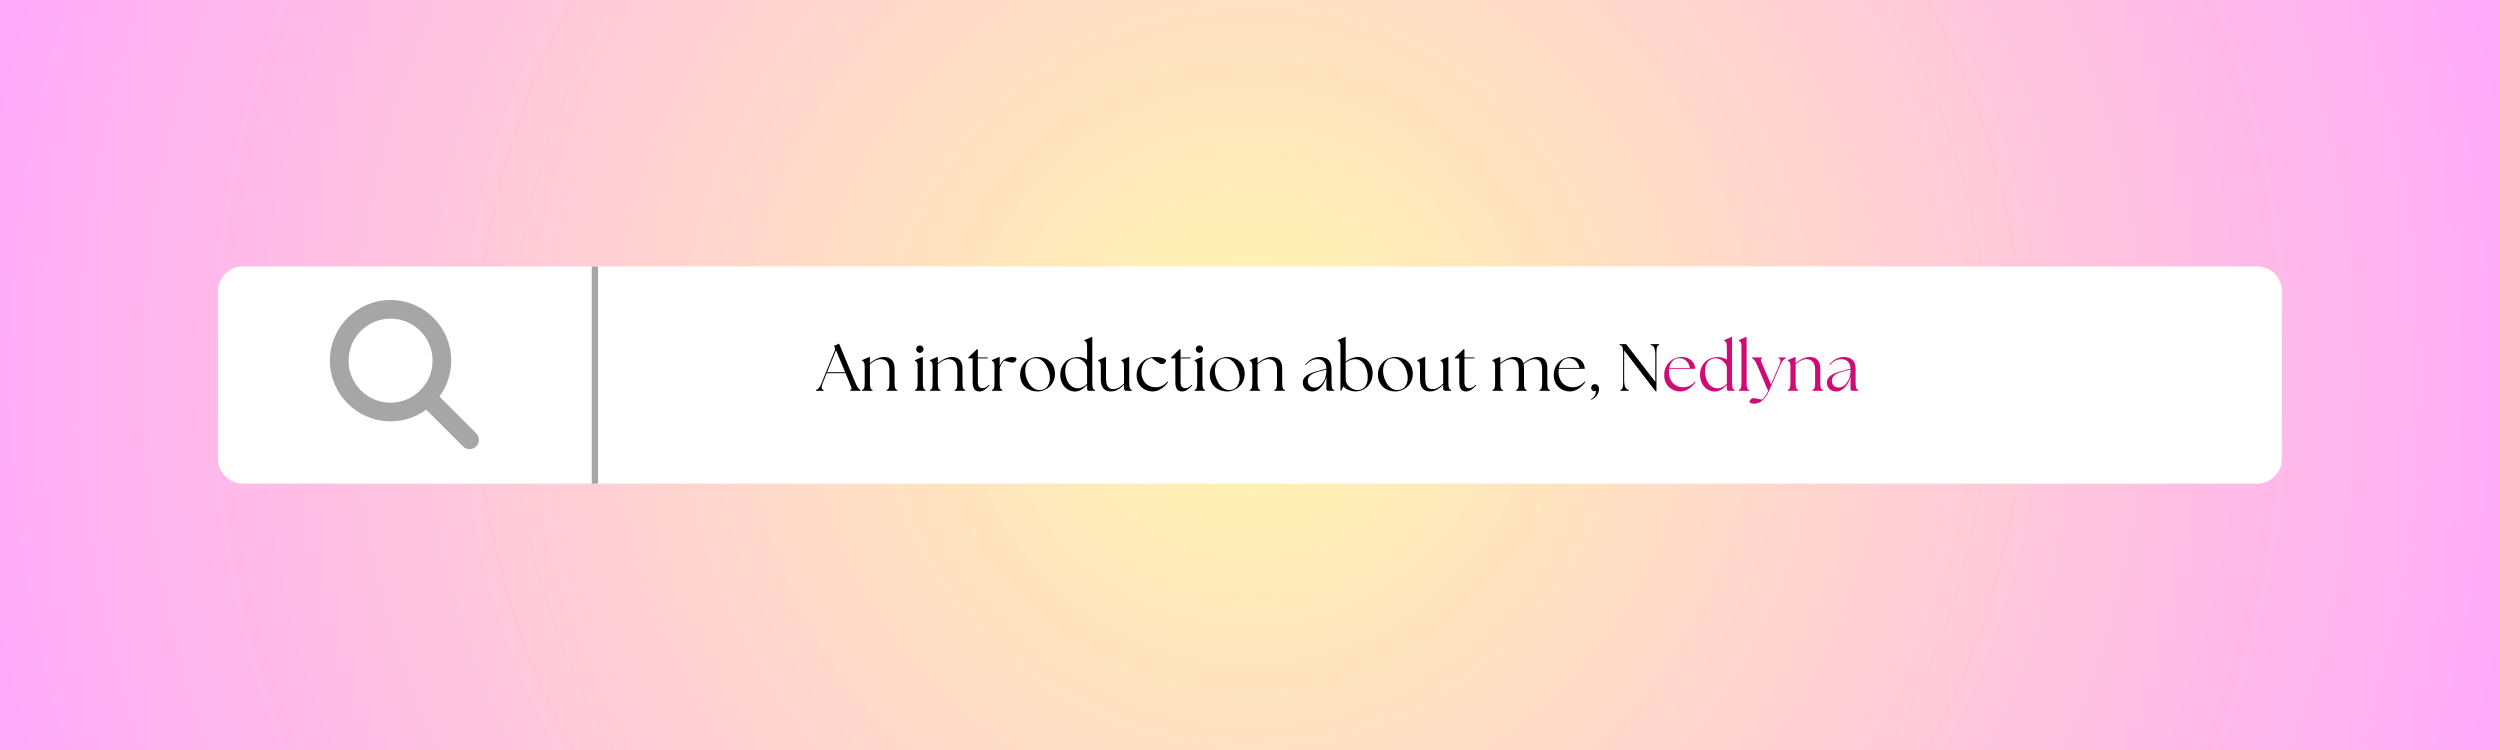 <svg xmlns="http://www.w3.org/2000/svg" xmlns:xlink="http://www.w3.org/1999/xlink" width="2000" zoomAndPan="magnify" viewBox="0 0 1500 450" height="600" preserveAspectRatio="xMidYMid meet" version="1.0"><defs><g/><radialGradient gradientTransform="matrix(1, 0, 0, 1, 0, 0)" gradientUnits="userSpaceOnUse" r="783.023" cx="750" id="d3f3aabd98" cy="225" fx="750" fy="225"><stop stop-opacity="1" stop-color="rgb(100%, 96.779%, 67.915%)" offset="0"/><stop stop-opacity="1" stop-color="rgb(100%, 96.48%, 68.205%)" offset="0.008"/><stop stop-opacity="1" stop-color="rgb(100%, 96.121%, 68.555%)" offset="0.02"/><stop stop-opacity="1" stop-color="rgb(100%, 95.763%, 68.904%)" offset="0.031"/><stop stop-opacity="1" stop-color="rgb(100%, 95.404%, 69.254%)" offset="0.043"/><stop stop-opacity="1" stop-color="rgb(100%, 95.045%, 69.603%)" offset="0.055"/><stop stop-opacity="1" stop-color="rgb(100%, 94.687%, 69.952%)" offset="0.066"/><stop stop-opacity="1" stop-color="rgb(100%, 94.328%, 70.302%)" offset="0.078"/><stop stop-opacity="1" stop-color="rgb(100%, 93.97%, 70.651%)" offset="0.09"/><stop stop-opacity="1" stop-color="rgb(100%, 93.611%, 70.999%)" offset="0.102"/><stop stop-opacity="1" stop-color="rgb(100%, 93.253%, 71.349%)" offset="0.113"/><stop stop-opacity="1" stop-color="rgb(100%, 92.894%, 71.698%)" offset="0.125"/><stop stop-opacity="1" stop-color="rgb(100%, 92.535%, 72.047%)" offset="0.137"/><stop stop-opacity="1" stop-color="rgb(100%, 92.177%, 72.397%)" offset="0.148"/><stop stop-opacity="1" stop-color="rgb(100%, 91.818%, 72.746%)" offset="0.16"/><stop stop-opacity="1" stop-color="rgb(100%, 91.46%, 73.096%)" offset="0.172"/><stop stop-opacity="1" stop-color="rgb(100%, 91.101%, 73.444%)" offset="0.184"/><stop stop-opacity="1" stop-color="rgb(100%, 90.742%, 73.793%)" offset="0.195"/><stop stop-opacity="1" stop-color="rgb(100%, 90.384%, 74.142%)" offset="0.207"/><stop stop-opacity="1" stop-color="rgb(100%, 90.025%, 74.492%)" offset="0.219"/><stop stop-opacity="1" stop-color="rgb(100%, 89.667%, 74.841%)" offset="0.23"/><stop stop-opacity="1" stop-color="rgb(100%, 89.308%, 75.191%)" offset="0.242"/><stop stop-opacity="1" stop-color="rgb(100%, 89.009%, 75.482%)" offset="0.254"/><stop stop-opacity="1" stop-color="rgb(100%, 88.771%, 75.714%)" offset="0.262"/><stop stop-opacity="1" stop-color="rgb(100%, 88.531%, 75.948%)" offset="0.27"/><stop stop-opacity="1" stop-color="rgb(100%, 88.292%, 76.18%)" offset="0.277"/><stop stop-opacity="1" stop-color="rgb(100%, 88.054%, 76.413%)" offset="0.285"/><stop stop-opacity="1" stop-color="rgb(100%, 87.814%, 76.646%)" offset="0.293"/><stop stop-opacity="1" stop-color="rgb(100%, 87.575%, 76.878%)" offset="0.301"/><stop stop-opacity="1" stop-color="rgb(100%, 87.337%, 77.112%)" offset="0.309"/><stop stop-opacity="1" stop-color="rgb(100%, 87.097%, 77.344%)" offset="0.316"/><stop stop-opacity="1" stop-color="rgb(100%, 86.858%, 77.577%)" offset="0.324"/><stop stop-opacity="1" stop-color="rgb(100%, 86.62%, 77.809%)" offset="0.332"/><stop stop-opacity="1" stop-color="rgb(100%, 86.38%, 78.043%)" offset="0.34"/><stop stop-opacity="1" stop-color="rgb(100%, 86.14%, 78.276%)" offset="0.348"/><stop stop-opacity="1" stop-color="rgb(100%, 85.902%, 78.508%)" offset="0.355"/><stop stop-opacity="1" stop-color="rgb(100%, 85.663%, 78.741%)" offset="0.363"/><stop stop-opacity="1" stop-color="rgb(100%, 85.423%, 78.973%)" offset="0.371"/><stop stop-opacity="1" stop-color="rgb(100%, 85.185%, 79.207%)" offset="0.379"/><stop stop-opacity="1" stop-color="rgb(100%, 84.946%, 79.439%)" offset="0.387"/><stop stop-opacity="1" stop-color="rgb(100%, 84.706%, 79.672%)" offset="0.395"/><stop stop-opacity="1" stop-color="rgb(100%, 84.468%, 79.906%)" offset="0.402"/><stop stop-opacity="1" stop-color="rgb(100%, 84.229%, 80.138%)" offset="0.41"/><stop stop-opacity="1" stop-color="rgb(100%, 83.989%, 80.371%)" offset="0.418"/><stop stop-opacity="1" stop-color="rgb(100%, 83.751%, 80.603%)" offset="0.426"/><stop stop-opacity="1" stop-color="rgb(100%, 83.511%, 80.836%)" offset="0.434"/><stop stop-opacity="1" stop-color="rgb(100%, 83.272%, 81.068%)" offset="0.441"/><stop stop-opacity="1" stop-color="rgb(100%, 83.034%, 81.302%)" offset="0.449"/><stop stop-opacity="1" stop-color="rgb(100%, 82.794%, 81.535%)" offset="0.457"/><stop stop-opacity="1" stop-color="rgb(100%, 82.555%, 81.767%)" offset="0.465"/><stop stop-opacity="1" stop-color="rgb(100%, 82.317%, 82.001%)" offset="0.473"/><stop stop-opacity="1" stop-color="rgb(100%, 82.077%, 82.233%)" offset="0.48"/><stop stop-opacity="1" stop-color="rgb(100%, 81.837%, 82.466%)" offset="0.488"/><stop stop-opacity="1" stop-color="rgb(100%, 81.599%, 82.698%)" offset="0.496"/><stop stop-opacity="1" stop-color="rgb(100%, 81.3%, 82.99%)" offset="0.504"/><stop stop-opacity="1" stop-color="rgb(100%, 80.942%, 83.339%)" offset="0.516"/><stop stop-opacity="1" stop-color="rgb(100%, 80.583%, 83.688%)" offset="0.527"/><stop stop-opacity="1" stop-color="rgb(100%, 80.225%, 84.038%)" offset="0.539"/><stop stop-opacity="1" stop-color="rgb(100%, 79.866%, 84.387%)" offset="0.551"/><stop stop-opacity="1" stop-color="rgb(100%, 79.507%, 84.735%)" offset="0.562"/><stop stop-opacity="1" stop-color="rgb(100%, 79.147%, 85.085%)" offset="0.574"/><stop stop-opacity="1" stop-color="rgb(100%, 78.789%, 85.434%)" offset="0.586"/><stop stop-opacity="1" stop-color="rgb(100%, 78.43%, 85.783%)" offset="0.598"/><stop stop-opacity="1" stop-color="rgb(100%, 78.072%, 86.133%)" offset="0.609"/><stop stop-opacity="1" stop-color="rgb(100%, 77.713%, 86.482%)" offset="0.621"/><stop stop-opacity="1" stop-color="rgb(100%, 77.415%, 86.774%)" offset="0.633"/><stop stop-opacity="1" stop-color="rgb(100%, 77.176%, 87.006%)" offset="0.641"/><stop stop-opacity="1" stop-color="rgb(100%, 76.936%, 87.239%)" offset="0.648"/><stop stop-opacity="1" stop-color="rgb(100%, 76.698%, 87.471%)" offset="0.656"/><stop stop-opacity="1" stop-color="rgb(100%, 76.459%, 87.704%)" offset="0.664"/><stop stop-opacity="1" stop-color="rgb(100%, 76.219%, 87.936%)" offset="0.672"/><stop stop-opacity="1" stop-color="rgb(100%, 75.981%, 88.17%)" offset="0.68"/><stop stop-opacity="1" stop-color="rgb(100%, 75.742%, 88.403%)" offset="0.688"/><stop stop-opacity="1" stop-color="rgb(100%, 75.502%, 88.635%)" offset="0.695"/><stop stop-opacity="1" stop-color="rgb(100%, 75.264%, 88.869%)" offset="0.703"/><stop stop-opacity="1" stop-color="rgb(100%, 75.024%, 89.101%)" offset="0.711"/><stop stop-opacity="1" stop-color="rgb(100%, 74.785%, 89.334%)" offset="0.719"/><stop stop-opacity="1" stop-color="rgb(100%, 74.547%, 89.566%)" offset="0.727"/><stop stop-opacity="1" stop-color="rgb(100%, 74.307%, 89.799%)" offset="0.734"/><stop stop-opacity="1" stop-color="rgb(100%, 74.068%, 90.033%)" offset="0.742"/><stop stop-opacity="1" stop-color="rgb(100%, 73.83%, 90.265%)" offset="0.75"/><stop stop-opacity="1" stop-color="rgb(100%, 73.531%, 90.556%)" offset="0.758"/><stop stop-opacity="1" stop-color="rgb(100%, 73.172%, 90.906%)" offset="0.77"/><stop stop-opacity="1" stop-color="rgb(100%, 72.813%, 91.255%)" offset="0.781"/><stop stop-opacity="1" stop-color="rgb(100%, 72.455%, 91.603%)" offset="0.793"/><stop stop-opacity="1" stop-color="rgb(100%, 72.096%, 91.953%)" offset="0.805"/><stop stop-opacity="1" stop-color="rgb(100%, 71.797%, 92.244%)" offset="0.816"/><stop stop-opacity="1" stop-color="rgb(100%, 71.558%, 92.477%)" offset="0.824"/><stop stop-opacity="1" stop-color="rgb(100%, 71.32%, 92.709%)" offset="0.832"/><stop stop-opacity="1" stop-color="rgb(100%, 71.08%, 92.943%)" offset="0.84"/><stop stop-opacity="1" stop-color="rgb(100%, 70.84%, 93.175%)" offset="0.848"/><stop stop-opacity="1" stop-color="rgb(100%, 70.602%, 93.408%)" offset="0.855"/><stop stop-opacity="1" stop-color="rgb(100%, 70.363%, 93.642%)" offset="0.863"/><stop stop-opacity="1" stop-color="rgb(100%, 70.123%, 93.874%)" offset="0.871"/><stop stop-opacity="1" stop-color="rgb(100%, 69.824%, 94.165%)" offset="0.879"/><stop stop-opacity="1" stop-color="rgb(100%, 69.466%, 94.514%)" offset="0.891"/><stop stop-opacity="1" stop-color="rgb(100%, 69.107%, 94.862%)" offset="0.902"/><stop stop-opacity="1" stop-color="rgb(100%, 68.81%, 95.154%)" offset="0.914"/><stop stop-opacity="1" stop-color="rgb(100%, 68.57%, 95.387%)" offset="0.922"/><stop stop-opacity="1" stop-color="rgb(100%, 68.33%, 95.619%)" offset="0.93"/><stop stop-opacity="1" stop-color="rgb(100%, 68.092%, 95.853%)" offset="0.938"/><stop stop-opacity="1" stop-color="rgb(100%, 67.793%, 96.144%)" offset="0.945"/><stop stop-opacity="1" stop-color="rgb(100%, 67.494%, 96.434%)" offset="0.957"/><stop stop-opacity="1" stop-color="rgb(100%, 67.255%, 96.667%)" offset="0.965"/><stop stop-opacity="1" stop-color="rgb(100%, 66.956%, 96.959%)" offset="0.973"/><stop stop-opacity="1" stop-color="rgb(100%, 66.658%, 97.249%)" offset="0.984"/><stop stop-opacity="1" stop-color="rgb(100%, 66.418%, 97.482%)" offset="0.992"/><stop stop-opacity="1" stop-color="rgb(100%, 66.299%, 97.6%)" offset="1"/></radialGradient><clipPath id="63965fb225"><path d="M 130.816 159.848 L 1369.234 159.848 L 1369.234 290.152 L 130.816 290.152 Z M 130.816 159.848 " clip-rule="nonzero"/></clipPath><clipPath id="12bb1e32f5"><path d="M 1354.262 290.152 L 145.738 290.152 C 137.516 290.152 130.816 283.453 130.816 275.23 L 130.816 174.77 C 130.816 166.547 137.516 159.848 145.738 159.848 L 1354.262 159.848 C 1362.484 159.848 1369.184 166.547 1369.184 174.77 L 1369.184 275.23 C 1369.184 283.453 1362.484 290.152 1354.262 290.152 Z M 1354.262 290.152 " clip-rule="nonzero"/></clipPath><clipPath id="be085589bd"><path d="M 197.902 180 L 287.902 180 L 287.902 270 L 197.902 270 Z M 197.902 180 " clip-rule="nonzero"/></clipPath></defs><rect x="-150" width="1800" fill="#ffffff" y="-45" height="540" fill-opacity="1"/><rect x="-150" fill="url(#d3f3aabd98)" width="1800" y="-45" height="540"/><g clip-path="url(#63965fb225)"><g clip-path="url(#12bb1e32f5)"><path fill="#ffffff" d="M 130.816 159.848 L 1369.234 159.848 L 1369.234 290.152 L 130.816 290.152 Z M 130.816 159.848 " fill-opacity="1" fill-rule="nonzero"/></g></g><g clip-path="url(#be085589bd)"><path fill="#a6a6a6" d="M 255.75 245.812 L 277.793 267.848 C 279.977 270.031 283.52 270.031 285.703 267.848 C 287.887 265.664 287.887 262.121 285.703 259.938 L 263.672 237.918 C 268.105 231.887 270.727 224.445 270.727 216.395 C 270.727 196.309 254.418 180 234.332 180 C 214.246 180 197.938 196.309 197.938 216.395 C 197.938 236.48 214.246 252.789 234.332 252.789 C 242.336 252.789 249.738 250.199 255.75 245.812 Z M 234.332 191.188 C 248.242 191.188 259.539 202.48 259.539 216.395 C 259.539 230.309 248.242 241.602 234.332 241.602 C 220.418 241.602 209.121 230.309 209.121 216.395 C 209.121 202.48 220.418 191.188 234.332 191.188 Z M 234.332 191.188 " fill-opacity="1" fill-rule="evenodd"/></g><path stroke-linecap="butt" transform="matrix(0, -0.75, 0.75, 0, 355.062, 290.15)" fill="none" stroke-linejoin="miter" d="M 0.003 2.501 L 173.742 2.501 " stroke="#a6a6a6" stroke-width="5" stroke-opacity="1" stroke-miterlimit="4"/><g fill="#000000" fill-opacity="1"><g transform="translate(490.312, 234.473)"><g><path d="M -0.688 0 L 3.844 0 L 3.844 -0.516 C 2.484 -0.797 2.312 -2.125 3.359 -4.719 L 5.719 -10.562 L 17 -10.562 L 19.438 -4.688 C 20.719 -1.688 21.047 -0.875 19.797 -0.516 L 19.797 0 L 26 0 L 26 -0.516 C 25.156 -0.875 24.203 -1.688 22.953 -4.688 L 13.125 -28.312 L 10.125 -26.953 L 10.484 -26.125 C 10.797 -25.484 10.844 -24.953 10.562 -24.234 L 2.688 -4.719 C 1.438 -1.688 0.438 -0.875 -0.688 -0.516 Z M 5.953 -11.156 L 11.281 -24.312 L 16.766 -11.156 Z M 5.953 -11.156 "/></g></g></g><g fill="#000000" fill-opacity="1"><g transform="translate(515.949, 234.473)"><g><path d="M 1.281 0 L 7.594 0 L 7.594 -0.516 C 6.406 -0.875 6 -1.797 6 -5.078 L 6 -15.953 C 8.047 -17.641 10.203 -18.953 12.406 -18.953 C 15.922 -18.953 17.688 -16.688 17.688 -12.516 L 17.688 -5.078 C 17.688 -1.797 17.312 -0.875 16.078 -0.516 L 16.078 0 L 22.406 0 L 22.406 -0.516 C 21.156 -0.875 20.797 -1.797 20.797 -5.078 L 20.797 -13.312 C 20.797 -18 18.406 -20.281 14.484 -20.281 C 11.406 -20.281 8.312 -18.484 6 -16.594 L 6 -20.047 L 5.688 -20.312 L 1.281 -18.406 L 1.281 -17.953 C 2.406 -17.484 2.875 -17.078 2.875 -14.281 L 2.875 -5.078 C 2.875 -1.797 2.516 -0.875 1.281 -0.516 Z M 1.281 0 "/></g></g></g><g fill="#000000" fill-opacity="1"><g transform="translate(539.307, 234.473)"><g/></g></g><g fill="#000000" fill-opacity="1"><g transform="translate(547.706, 234.473)"><g><path d="M 1.281 0 L 7.594 0 L 7.594 -0.516 C 6.406 -0.875 6 -1.797 6 -5.078 L 6 -20.047 L 5.688 -20.312 L 1.281 -18.406 L 1.281 -17.953 C 2.406 -17.484 2.875 -17.078 2.875 -14.281 L 2.875 -5.078 C 2.875 -1.797 2.516 -0.875 1.281 -0.516 Z M 2 -24.953 C 2 -23.766 2.953 -22.766 4.203 -22.766 C 5.438 -22.766 6.406 -23.766 6.406 -24.953 C 6.406 -26.234 5.484 -27.203 4.203 -27.203 C 2.953 -27.203 2 -26.234 2 -24.953 Z M 2 -24.953 "/></g></g></g><g fill="#000000" fill-opacity="1"><g transform="translate(556.705, 234.473)"><g><path d="M 1.281 0 L 7.594 0 L 7.594 -0.516 C 6.406 -0.875 6 -1.797 6 -5.078 L 6 -15.953 C 8.047 -17.641 10.203 -18.953 12.406 -18.953 C 15.922 -18.953 17.688 -16.688 17.688 -12.516 L 17.688 -5.078 C 17.688 -1.797 17.312 -0.875 16.078 -0.516 L 16.078 0 L 22.406 0 L 22.406 -0.516 C 21.156 -0.875 20.797 -1.797 20.797 -5.078 L 20.797 -13.312 C 20.797 -18 18.406 -20.281 14.484 -20.281 C 11.406 -20.281 8.312 -18.484 6 -16.594 L 6 -20.047 L 5.688 -20.312 L 1.281 -18.406 L 1.281 -17.953 C 2.406 -17.484 2.875 -17.078 2.875 -14.281 L 2.875 -5.078 C 2.875 -1.797 2.516 -0.875 1.281 -0.516 Z M 1.281 0 "/></g></g></g><g fill="#000000" fill-opacity="1"><g transform="translate(580.063, 234.473)"><g><path d="M 7.562 0.406 C 9.922 0.406 11.953 -1.312 13.688 -3.281 L 13.312 -3.641 C 12 -2.078 10.594 -1.562 9.484 -1.562 C 7.766 -1.562 6.641 -2.594 6.641 -5.312 L 6.641 -19.438 L 12.516 -19.438 L 12.719 -20 L 6.641 -20 L 6.641 -24.922 L 6.078 -24.922 L 0.953 -20 L 0.953 -19.438 L 3.516 -19.438 L 3.516 -5.312 C 3.516 -1.156 5.047 0.406 7.562 0.406 Z M 7.562 0.406 "/></g></g></g><g fill="#000000" fill-opacity="1"><g transform="translate(593.822, 234.473)"><g><path d="M 1.281 0 L 7.594 0 L 7.594 -0.516 C 6.359 -0.875 6 -1.797 6 -5.078 L 6 -13.047 L 6.047 -13.047 C 6.156 -14.953 7.594 -17.203 8.766 -18.047 C 11.125 -17.359 12.688 -16.922 13.766 -16.922 C 15.203 -16.922 16.078 -18.312 16.078 -19.203 C 16.078 -19.875 15.078 -20.281 13.484 -20.281 C 11.562 -20.281 10.156 -19.766 8.922 -18.844 C 7.719 -17.953 6.641 -16.594 6 -15.047 L 6 -20.047 L 5.641 -20.312 L 1.281 -18.406 L 1.281 -17.953 C 2.359 -17.484 2.875 -17.078 2.875 -14.281 L 2.875 -5.078 C 2.875 -1.797 2.516 -0.875 1.281 -0.516 Z M 1.281 0 "/></g></g></g><g fill="#000000" fill-opacity="1"><g transform="translate(610.62, 234.473)"><g><path d="M 11.922 0.406 C 16.641 0.406 22.359 -3.281 22.359 -10.125 C 22.359 -17.234 16.875 -20.281 11.922 -20.281 C 6.438 -20.281 1.438 -15.953 1.438 -9.719 C 1.438 -2.766 6.844 0.406 11.922 0.406 Z M 4.516 -12 C 4.516 -16 6.359 -19.359 10.438 -19.516 C 15.688 -19.797 19.312 -12.922 19.312 -7.766 C 19.312 -3.875 17.406 -0.438 13.125 -0.438 C 7.797 -0.438 4.516 -6.922 4.516 -12 Z M 4.516 -12 "/></g></g></g><g fill="#000000" fill-opacity="1"><g transform="translate(634.698, 234.473)"><g><path d="M 10.281 0.438 C 13.125 0.484 15.594 -1.438 17.562 -3.484 L 17.562 -1.203 C 17.562 -0.438 18 0 18.766 0 L 22.281 0 L 22.281 -0.516 C 21.047 -0.875 20.688 -1.797 20.688 -5.078 L 20.688 -32.047 L 20.359 -32.312 L 15.953 -30.406 L 15.953 -29.953 C 17.047 -29.484 17.562 -29.078 17.562 -26.281 L 17.562 -18.688 C 16.156 -19.562 14.312 -20.234 12.125 -20.234 C 5.234 -20.203 1.438 -15.078 1.438 -9.516 C 1.438 -3.875 5.312 0.406 10.281 0.438 Z M 4.438 -11.922 C 4.438 -16.156 6.641 -19.484 10.875 -19.484 C 14.234 -19.484 17.203 -16.594 17.562 -14 L 17.562 -4.203 C 16 -2.594 14.156 -1.516 12.078 -1.516 C 6.641 -1.516 4.438 -7.234 4.438 -11.922 Z M 4.438 -11.922 "/></g></g></g><g fill="#000000" fill-opacity="1"><g transform="translate(657.895, 234.473)"><g><path d="M 8.719 0.406 C 11.719 0.406 14.484 -1.516 16.516 -3.641 L 16.516 -1.594 C 16.516 -0.438 16.953 0 17.844 0 L 21.234 0 L 21.234 -0.516 C 20 -0.875 19.641 -1.797 19.641 -5.078 L 19.641 -20.047 L 19.281 -20.312 L 14.922 -18.406 L 14.922 -17.953 C 16 -17.484 16.516 -17.078 16.516 -14.281 L 16.516 -4.406 C 14.719 -2.484 12.562 -1 10.203 -1 C 7 -1 5.719 -3.047 5.719 -7.594 L 5.719 -20.047 L 5.359 -20.312 L 1 -18.406 L 1 -17.953 C 2.078 -17.484 2.594 -17.078 2.594 -14.281 L 2.594 -6.875 C 2.594 -2.281 4.516 0.406 8.719 0.406 Z M 8.719 0.406 "/></g></g></g><g fill="#000000" fill-opacity="1"><g transform="translate(680.533, 234.473)"><g><path d="M 10.922 0.406 C 15.203 0.406 18.312 -2.438 20.359 -5.234 L 20 -5.594 C 18.156 -3.516 15.953 -2.125 12.875 -2.125 C 7.688 -2.125 4.281 -5.875 4.281 -11.359 C 4.281 -15.688 6.797 -19 10.516 -19.641 C 13.719 -17.125 15.594 -15.953 16.594 -15.953 C 17.875 -15.953 19.125 -17.203 19.125 -18.125 C 19.125 -19.203 16.156 -20.281 12.312 -20.281 C 6.484 -20.281 1.438 -15.719 1.438 -9.406 C 1.438 -2.953 6.281 0.406 10.922 0.406 Z M 10.922 0.406 "/></g></g></g><g fill="#000000" fill-opacity="1"><g transform="translate(701.691, 234.473)"><g><path d="M 7.562 0.406 C 9.922 0.406 11.953 -1.312 13.688 -3.281 L 13.312 -3.641 C 12 -2.078 10.594 -1.562 9.484 -1.562 C 7.766 -1.562 6.641 -2.594 6.641 -5.312 L 6.641 -19.438 L 12.516 -19.438 L 12.719 -20 L 6.641 -20 L 6.641 -24.922 L 6.078 -24.922 L 0.953 -20 L 0.953 -19.438 L 3.516 -19.438 L 3.516 -5.312 C 3.516 -1.156 5.047 0.406 7.562 0.406 Z M 7.562 0.406 "/></g></g></g><g fill="#000000" fill-opacity="1"><g transform="translate(715.45, 234.473)"><g><path d="M 1.281 0 L 7.594 0 L 7.594 -0.516 C 6.406 -0.875 6 -1.797 6 -5.078 L 6 -20.047 L 5.688 -20.312 L 1.281 -18.406 L 1.281 -17.953 C 2.406 -17.484 2.875 -17.078 2.875 -14.281 L 2.875 -5.078 C 2.875 -1.797 2.516 -0.875 1.281 -0.516 Z M 2 -24.953 C 2 -23.766 2.953 -22.766 4.203 -22.766 C 5.438 -22.766 6.406 -23.766 6.406 -24.953 C 6.406 -26.234 5.484 -27.203 4.203 -27.203 C 2.953 -27.203 2 -26.234 2 -24.953 Z M 2 -24.953 "/></g></g></g><g fill="#000000" fill-opacity="1"><g transform="translate(724.449, 234.473)"><g><path d="M 11.922 0.406 C 16.641 0.406 22.359 -3.281 22.359 -10.125 C 22.359 -17.234 16.875 -20.281 11.922 -20.281 C 6.438 -20.281 1.438 -15.953 1.438 -9.719 C 1.438 -2.766 6.844 0.406 11.922 0.406 Z M 4.516 -12 C 4.516 -16 6.359 -19.359 10.438 -19.516 C 15.688 -19.797 19.312 -12.922 19.312 -7.766 C 19.312 -3.875 17.406 -0.438 13.125 -0.438 C 7.797 -0.438 4.516 -6.922 4.516 -12 Z M 4.516 -12 "/></g></g></g><g fill="#000000" fill-opacity="1"><g transform="translate(748.526, 234.473)"><g><path d="M 1.281 0 L 7.594 0 L 7.594 -0.516 C 6.406 -0.875 6 -1.797 6 -5.078 L 6 -15.953 C 8.047 -17.641 10.203 -18.953 12.406 -18.953 C 15.922 -18.953 17.688 -16.688 17.688 -12.516 L 17.688 -5.078 C 17.688 -1.797 17.312 -0.875 16.078 -0.516 L 16.078 0 L 22.406 0 L 22.406 -0.516 C 21.156 -0.875 20.797 -1.797 20.797 -5.078 L 20.797 -13.312 C 20.797 -18 18.406 -20.281 14.484 -20.281 C 11.406 -20.281 8.312 -18.484 6 -16.594 L 6 -20.047 L 5.688 -20.312 L 1.281 -18.406 L 1.281 -17.953 C 2.406 -17.484 2.875 -17.078 2.875 -14.281 L 2.875 -5.078 C 2.875 -1.797 2.516 -0.875 1.281 -0.516 Z M 1.281 0 "/></g></g></g><g fill="#000000" fill-opacity="1"><g transform="translate(771.884, 234.473)"><g/></g></g><g fill="#000000" fill-opacity="1"><g transform="translate(780.283, 234.473)"><g><path d="M 16.766 0 L 20.234 0 L 20.234 -0.516 C 19 -0.875 18.641 -1.797 18.641 -5.078 L 18.641 -13.078 C 18.641 -17.594 16.406 -20.281 11.562 -20.281 C 8.078 -20.281 5.156 -18.562 2.875 -15.719 L 3.234 -15.406 C 5.234 -17.844 7.562 -18.953 9.953 -18.953 C 13.359 -18.953 15.359 -17.156 15.562 -13.281 L 10.359 -11.875 C 5.594 -10.562 1.406 -9 1.406 -4.844 C 1.406 -1.406 4.047 0.406 7 0.406 C 10.953 0.406 14.312 -3.484 15.562 -8.406 L 15.562 -1.203 C 15.562 -0.438 15.953 0 16.766 0 Z M 4.406 -5.953 C 4.359 -9.234 7.562 -10.562 10.516 -11.406 L 15.562 -12.766 L 15.562 -11.562 C 15.516 -7.359 12.766 -1.953 8.484 -1.953 C 6.203 -1.953 4.406 -3.359 4.406 -5.953 Z M 4.406 -5.953 "/></g></g></g><g fill="#000000" fill-opacity="1"><g transform="translate(801.481, 234.473)"><g><path d="M 11.719 0.359 C 18.406 0.312 22.125 -4.953 22.125 -10.516 C 22.125 -16.156 18.484 -20.281 13.406 -20.281 C 10.641 -20.281 8.047 -19 5.922 -17.562 L 5.922 -32.047 L 5.562 -32.312 L 1.203 -30.406 L 1.203 -29.953 C 2.281 -29.484 2.797 -29.078 2.797 -26.281 L 2.797 0 L 3.203 0 L 4.516 -2.594 C 5.953 -1.047 8.719 0.359 11.719 0.359 Z M 5.922 -6.766 L 5.922 -16.953 C 7.562 -18.078 9.438 -18.953 11.516 -18.953 C 17.156 -18.953 19.156 -12.641 19.156 -8.203 C 19.156 -3.562 17.156 -0.438 13 -0.438 C 9.312 -0.438 5.922 -3.875 5.922 -6.766 Z M 5.922 -6.766 "/></g></g></g><g fill="#000000" fill-opacity="1"><g transform="translate(825.319, 234.473)"><g><path d="M 11.922 0.406 C 16.641 0.406 22.359 -3.281 22.359 -10.125 C 22.359 -17.234 16.875 -20.281 11.922 -20.281 C 6.438 -20.281 1.438 -15.953 1.438 -9.719 C 1.438 -2.766 6.844 0.406 11.922 0.406 Z M 4.516 -12 C 4.516 -16 6.359 -19.359 10.438 -19.516 C 15.688 -19.797 19.312 -12.922 19.312 -7.766 C 19.312 -3.875 17.406 -0.438 13.125 -0.438 C 7.797 -0.438 4.516 -6.922 4.516 -12 Z M 4.516 -12 "/></g></g></g><g fill="#000000" fill-opacity="1"><g transform="translate(849.396, 234.473)"><g><path d="M 8.719 0.406 C 11.719 0.406 14.484 -1.516 16.516 -3.641 L 16.516 -1.594 C 16.516 -0.438 16.953 0 17.844 0 L 21.234 0 L 21.234 -0.516 C 20 -0.875 19.641 -1.797 19.641 -5.078 L 19.641 -20.047 L 19.281 -20.312 L 14.922 -18.406 L 14.922 -17.953 C 16 -17.484 16.516 -17.078 16.516 -14.281 L 16.516 -4.406 C 14.719 -2.484 12.562 -1 10.203 -1 C 7 -1 5.719 -3.047 5.719 -7.594 L 5.719 -20.047 L 5.359 -20.312 L 1 -18.406 L 1 -17.953 C 2.078 -17.484 2.594 -17.078 2.594 -14.281 L 2.594 -6.875 C 2.594 -2.281 4.516 0.406 8.719 0.406 Z M 8.719 0.406 "/></g></g></g><g fill="#000000" fill-opacity="1"><g transform="translate(872.034, 234.473)"><g><path d="M 7.562 0.406 C 9.922 0.406 11.953 -1.312 13.688 -3.281 L 13.312 -3.641 C 12 -2.078 10.594 -1.562 9.484 -1.562 C 7.766 -1.562 6.641 -2.594 6.641 -5.312 L 6.641 -19.438 L 12.516 -19.438 L 12.719 -20 L 6.641 -20 L 6.641 -24.922 L 6.078 -24.922 L 0.953 -20 L 0.953 -19.438 L 3.516 -19.438 L 3.516 -5.312 C 3.516 -1.156 5.047 0.406 7.562 0.406 Z M 7.562 0.406 "/></g></g></g><g fill="#000000" fill-opacity="1"><g transform="translate(885.793, 234.473)"><g/></g></g><g fill="#000000" fill-opacity="1"><g transform="translate(894.192, 234.473)"><g><path d="M 1.281 0 L 7.594 0 L 7.594 -0.516 C 6.359 -0.875 6 -1.797 6 -5.078 L 6 -16.078 C 8.156 -17.719 10.234 -18.953 12.516 -18.953 C 15.594 -18.953 17.078 -16.875 17.078 -12.922 L 17.078 -5.078 C 17.078 -1.797 16.688 -0.875 15.484 -0.516 L 15.484 0 L 21.797 0 L 21.797 -0.516 C 20.562 -0.875 20.203 -1.797 20.203 -5.078 L 20.203 -13.641 C 20.203 -14.516 20.125 -15.312 19.953 -16 C 22.156 -17.719 24.234 -18.953 26.516 -18.953 C 29.641 -18.953 31.078 -16.875 31.078 -12.922 L 31.078 -5.078 C 31.078 -1.797 30.719 -0.875 29.484 -0.516 L 29.484 0 L 35.797 0 L 35.797 -0.516 C 34.594 -0.875 34.203 -1.797 34.203 -5.078 L 34.203 -13.641 C 34.203 -18.156 32.203 -20.281 28.312 -20.281 C 25.312 -20.281 22.234 -18.438 19.844 -16.516 C 19.125 -19.078 17.234 -20.281 14.281 -20.281 C 11.406 -20.281 8.406 -18.562 6 -16.641 L 6 -20.047 L 5.641 -20.312 L 1.281 -18.406 L 1.281 -17.953 C 2.359 -17.484 2.875 -17.078 2.875 -14.281 L 2.875 -5.078 C 2.875 -1.797 2.516 -0.875 1.281 -0.516 Z M 1.281 0 "/></g></g></g><g fill="#000000" fill-opacity="1"><g transform="translate(930.828, 234.473)"><g><path d="M 10.922 0.406 C 15.203 0.406 18.312 -2.438 20.359 -5.234 L 20 -5.594 C 18.156 -3.516 15.953 -2.125 12.875 -2.125 C 7.688 -2.125 4.281 -5.875 4.281 -11.359 C 4.281 -12 4.312 -12.594 4.406 -13.203 L 20.047 -13.203 C 19.922 -17 17 -20.281 11.953 -20.281 C 6.359 -20.281 1.438 -15.922 1.438 -9.406 C 1.438 -2.797 6.516 0.406 10.922 0.406 Z M 4.516 -13.719 C 5.156 -17.078 7.234 -19.594 10.641 -19.562 C 14.281 -19.562 16.438 -16.406 16.844 -13.719 Z M 4.516 -13.719 "/></g></g></g><g fill="#000000" fill-opacity="1"><g transform="translate(952.306, 234.473)"><g><path d="M 2.203 5.078 L 2.359 5.438 C 4.719 4.594 7.078 2 7.078 -0.922 C 7.125 -2.875 6.125 -4 4.562 -4 C 3.281 -4 2.406 -3.047 2.406 -1.719 C 2.406 -0.641 3.281 0.234 4.359 0.234 C 4.719 0.234 5 0.156 5.312 0.047 C 5.203 2.078 4.281 4.047 2.203 5.078 Z M 2.203 5.078 "/></g></g></g><g fill="#000000" fill-opacity="1"><g transform="translate(961.785, 234.473)"><g/></g></g><g fill="#000000" fill-opacity="1"><g transform="translate(970.184, 234.473)"><g><path d="M 23.156 0.312 L 23.688 0.312 L 23.688 -22.922 C 23.688 -26.203 24.047 -27.125 25.281 -27.484 L 25.281 -28 L 20.234 -28 L 20.234 -27.484 C 22.047 -27 23 -25.875 23 -21.312 L 23 -5.359 L 5.516 -28 L 1.594 -28 L 1.594 -27.484 C 3.203 -27.125 3.688 -26.203 3.688 -22.922 L 3.688 -5.078 C 3.688 -1.797 3.281 -0.875 2.078 -0.516 L 2.078 0 L 7.078 0 L 7.078 -0.516 C 5.281 -1 4.312 -2.125 4.312 -6.688 L 4.312 -24.203 Z M 23.156 0.312 "/></g></g></g><g fill="#cf0b75" fill-opacity="1"><g transform="translate(997.066, 234.473)"><g><path d="M 10.922 0.406 C 15.203 0.406 18.312 -2.438 20.359 -5.234 L 20 -5.594 C 18.156 -3.516 15.953 -2.125 12.875 -2.125 C 7.688 -2.125 4.281 -5.875 4.281 -11.359 C 4.281 -12 4.312 -12.594 4.406 -13.203 L 20.047 -13.203 C 19.922 -17 17 -20.281 11.953 -20.281 C 6.359 -20.281 1.438 -15.922 1.438 -9.406 C 1.438 -2.797 6.516 0.406 10.922 0.406 Z M 4.516 -13.719 C 5.156 -17.078 7.234 -19.594 10.641 -19.562 C 14.281 -19.562 16.438 -16.406 16.844 -13.719 Z M 4.516 -13.719 "/></g></g></g><g fill="#cf0b75" fill-opacity="1"><g transform="translate(1018.544, 234.473)"><g><path d="M 10.281 0.438 C 13.125 0.484 15.594 -1.438 17.562 -3.484 L 17.562 -1.203 C 17.562 -0.438 18 0 18.766 0 L 22.281 0 L 22.281 -0.516 C 21.047 -0.875 20.688 -1.797 20.688 -5.078 L 20.688 -32.047 L 20.359 -32.312 L 15.953 -30.406 L 15.953 -29.953 C 17.047 -29.484 17.562 -29.078 17.562 -26.281 L 17.562 -18.688 C 16.156 -19.562 14.312 -20.234 12.125 -20.234 C 5.234 -20.203 1.438 -15.078 1.438 -9.516 C 1.438 -3.875 5.312 0.406 10.281 0.438 Z M 4.438 -11.922 C 4.438 -16.156 6.641 -19.484 10.875 -19.484 C 14.234 -19.484 17.203 -16.594 17.562 -14 L 17.562 -4.203 C 16 -2.594 14.156 -1.516 12.078 -1.516 C 6.641 -1.516 4.438 -7.234 4.438 -11.922 Z M 4.438 -11.922 "/></g></g></g><g fill="#cf0b75" fill-opacity="1"><g transform="translate(1041.741, 234.473)"><g><path d="M 1.516 0 L 7.844 0 L 7.844 -0.516 C 6.594 -0.875 6.234 -1.797 6.234 -5.078 L 6.234 -32.047 L 5.875 -32.312 L 1.516 -30.406 L 1.516 -29.953 C 2.594 -29.484 3.125 -29.078 3.125 -26.281 L 3.125 -5.078 C 3.125 -1.797 2.719 -0.875 1.516 -0.516 Z M 1.516 0 "/></g></g></g><g fill="#cf0b75" fill-opacity="1"><g transform="translate(1051.22, 234.473)"><g><path d="M 1.203 7.719 C 3.766 7.688 7.281 6.844 10.688 -1 L 16.875 -15.312 C 18.203 -18.312 19.234 -19.125 20.359 -19.484 L 20.359 -20 L 15.922 -20 L 15.922 -19.484 C 17.312 -19.203 17.406 -17.922 16.281 -15.312 L 11.359 -3.875 L 6.438 -15.312 C 5.156 -18.312 4.844 -19.125 6.047 -19.484 L 6.047 -20 L 0 -20 L 0 -19.484 C 0.844 -19.125 1.844 -18.312 3.078 -15.312 L 9.641 0.078 C 8.641 2.156 7.406 4.125 6 5.312 C 4.156 5 2 4.406 0.953 4.406 C -0.516 4.406 -1.516 5.844 -1.516 6.594 C -1.516 7.234 -0.359 7.766 1.203 7.719 Z M 1.203 7.719 "/></g></g></g><g fill="#cf0b75" fill-opacity="1"><g transform="translate(1071.378, 234.473)"><g><path d="M 1.281 0 L 7.594 0 L 7.594 -0.516 C 6.406 -0.875 6 -1.797 6 -5.078 L 6 -15.953 C 8.047 -17.641 10.203 -18.953 12.406 -18.953 C 15.922 -18.953 17.688 -16.688 17.688 -12.516 L 17.688 -5.078 C 17.688 -1.797 17.312 -0.875 16.078 -0.516 L 16.078 0 L 22.406 0 L 22.406 -0.516 C 21.156 -0.875 20.797 -1.797 20.797 -5.078 L 20.797 -13.312 C 20.797 -18 18.406 -20.281 14.484 -20.281 C 11.406 -20.281 8.312 -18.484 6 -16.594 L 6 -20.047 L 5.688 -20.312 L 1.281 -18.406 L 1.281 -17.953 C 2.406 -17.484 2.875 -17.078 2.875 -14.281 L 2.875 -5.078 C 2.875 -1.797 2.516 -0.875 1.281 -0.516 Z M 1.281 0 "/></g></g></g><g fill="#cf0b75" fill-opacity="1"><g transform="translate(1094.736, 234.473)"><g><path d="M 16.766 0 L 20.234 0 L 20.234 -0.516 C 19 -0.875 18.641 -1.797 18.641 -5.078 L 18.641 -13.078 C 18.641 -17.594 16.406 -20.281 11.562 -20.281 C 8.078 -20.281 5.156 -18.562 2.875 -15.719 L 3.234 -15.406 C 5.234 -17.844 7.562 -18.953 9.953 -18.953 C 13.359 -18.953 15.359 -17.156 15.562 -13.281 L 10.359 -11.875 C 5.594 -10.562 1.406 -9 1.406 -4.844 C 1.406 -1.406 4.047 0.406 7 0.406 C 10.953 0.406 14.312 -3.484 15.562 -8.406 L 15.562 -1.203 C 15.562 -0.438 15.953 0 16.766 0 Z M 4.406 -5.953 C 4.359 -9.234 7.562 -10.562 10.516 -11.406 L 15.562 -12.766 L 15.562 -11.562 C 15.516 -7.359 12.766 -1.953 8.484 -1.953 C 6.203 -1.953 4.406 -3.359 4.406 -5.953 Z M 4.406 -5.953 "/></g></g></g></svg>